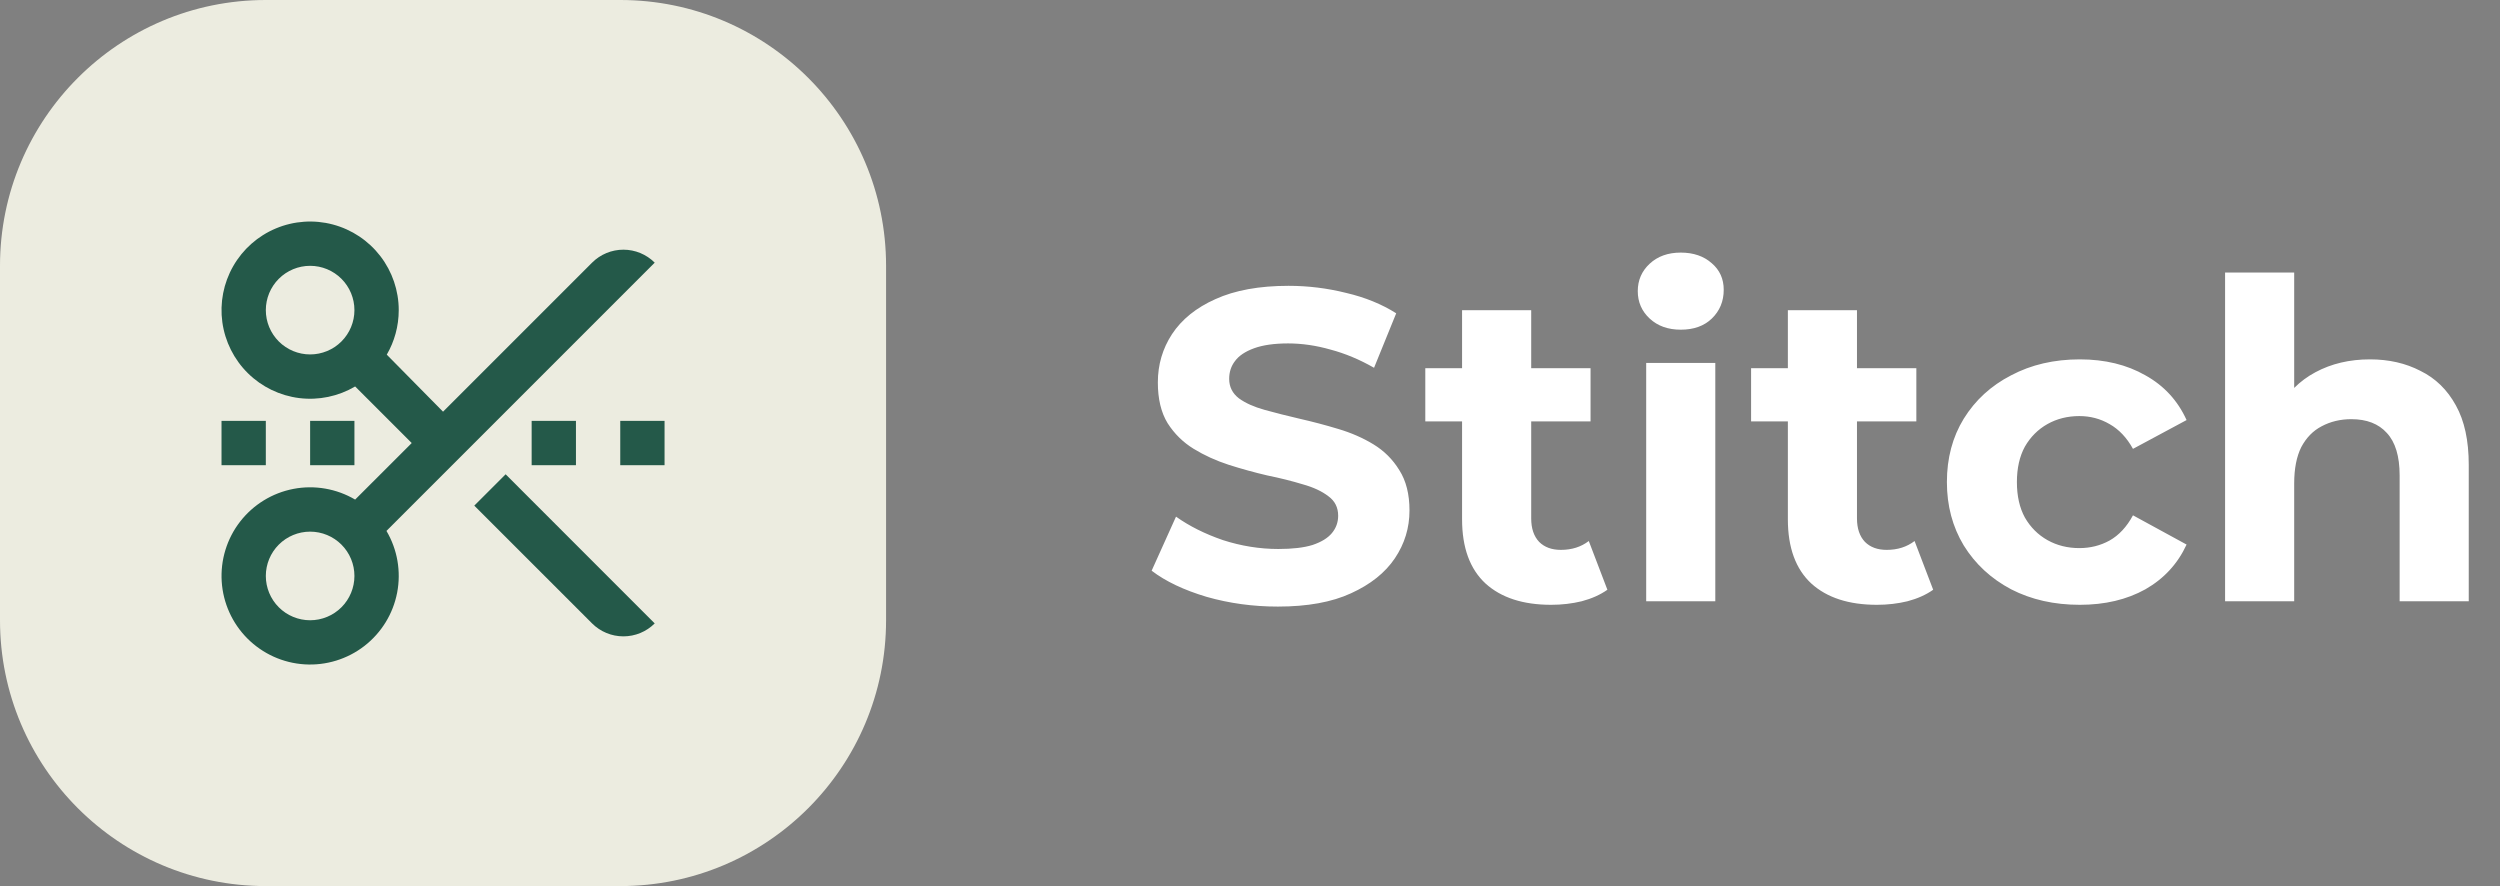 <svg width="158" height="56" viewBox="0 0 158 56" fill="none" xmlns="http://www.w3.org/2000/svg">
<rect x="0" y="0" width="158" height="56" fill="#808080" stroke="none"/>
<path d="M0 16.8C0 7.522 7.522 0 16.8 0H39.2C48.478 0 56 7.522 56 16.8V39.2C56 48.478 48.478 56 39.2 56H16.8C7.522 56 0 48.478 0 39.2V16.8Z" fill="#ECECE0"/>
<path d="M25.2 19.6C25.2 20.625 24.924 21.587 24.444 22.414L28 26.019L37.419 16.6C37.944 16.075 38.656 15.78 39.399 15.78C40.141 15.78 40.853 16.075 41.378 16.6L24.424 33.554C25.117 34.728 25.357 36.114 25.1 37.453C24.844 38.791 24.107 39.99 23.03 40.825C21.952 41.66 20.607 42.073 19.247 41.987C17.887 41.901 16.605 41.322 15.641 40.358C14.677 39.394 14.098 38.112 14.012 36.752C13.926 35.391 14.339 34.046 15.173 32.969C16.008 31.891 17.207 31.155 18.546 30.898C19.884 30.642 21.271 30.882 22.445 31.574L26.02 28L22.445 24.424C21.381 25.052 20.14 25.31 18.914 25.159C17.689 25.007 16.547 24.455 15.668 23.588C14.789 22.721 14.221 21.587 14.052 20.364C13.884 19.141 14.125 17.896 14.737 16.824C15.35 15.751 16.299 14.911 17.439 14.435C18.578 13.958 19.843 13.871 21.036 14.188C22.23 14.505 23.285 15.207 24.038 16.186C24.791 17.165 25.2 18.365 25.2 19.6ZM22.4 19.6C22.4 18.857 22.105 18.145 21.58 17.62C21.055 17.095 20.343 16.8 19.6 16.8C18.857 16.8 18.145 17.095 17.62 17.62C17.095 18.145 16.8 18.857 16.8 19.6C16.8 20.343 17.095 21.055 17.62 21.58C18.145 22.105 18.857 22.4 19.6 22.4C20.343 22.4 21.055 22.105 21.58 21.58C22.105 21.055 22.4 20.343 22.4 19.6ZM41.378 39.399C40.853 39.924 40.141 40.218 39.399 40.218C38.656 40.218 37.944 39.924 37.419 39.399L29.975 31.956L31.956 29.975L41.378 39.399V39.399ZM33.6 26.6H36.4V29.4H33.6V26.6ZM39.2 26.6H42V29.4H39.2V26.6ZM19.6 26.6H22.4V29.4H19.6V26.6ZM14 26.6H16.8V29.4H14V26.6ZM19.6 39.2C20.343 39.2 21.055 38.905 21.58 38.38C22.105 37.855 22.4 37.142 22.4 36.4C22.4 35.657 22.105 34.945 21.58 34.42C21.055 33.895 20.343 33.6 19.6 33.6C18.857 33.6 18.145 33.895 17.62 34.42C17.095 34.945 16.8 35.657 16.8 36.4C16.8 37.142 17.095 37.855 17.62 38.38C18.145 38.905 18.857 39.2 19.6 39.2V39.2Z" fill="#245949"/>
<path d="M80.764 38.336C79.196 38.336 77.693 38.131 76.256 37.72C74.819 37.291 73.661 36.74 72.784 36.068L74.324 32.652C75.164 33.249 76.153 33.744 77.292 34.136C78.449 34.509 79.616 34.696 80.792 34.696C81.688 34.696 82.407 34.612 82.948 34.444C83.508 34.257 83.919 34.005 84.18 33.688C84.441 33.371 84.572 33.007 84.572 32.596C84.572 32.073 84.367 31.663 83.956 31.364C83.545 31.047 83.004 30.795 82.332 30.608C81.66 30.403 80.913 30.216 80.092 30.048C79.289 29.861 78.477 29.637 77.656 29.376C76.853 29.115 76.116 28.779 75.444 28.368C74.772 27.957 74.221 27.416 73.792 26.744C73.381 26.072 73.176 25.213 73.176 24.168C73.176 23.048 73.475 22.031 74.072 21.116C74.688 20.183 75.603 19.445 76.816 18.904C78.048 18.344 79.588 18.064 81.436 18.064C82.668 18.064 83.881 18.213 85.076 18.512C86.271 18.792 87.325 19.221 88.24 19.8L86.84 23.244C85.925 22.721 85.011 22.339 84.096 22.096C83.181 21.835 82.285 21.704 81.408 21.704C80.531 21.704 79.812 21.807 79.252 22.012C78.692 22.217 78.291 22.488 78.048 22.824C77.805 23.141 77.684 23.515 77.684 23.944C77.684 24.448 77.889 24.859 78.3 25.176C78.711 25.475 79.252 25.717 79.924 25.904C80.596 26.091 81.333 26.277 82.136 26.464C82.957 26.651 83.769 26.865 84.572 27.108C85.393 27.351 86.14 27.677 86.812 28.088C87.484 28.499 88.025 29.04 88.436 29.712C88.865 30.384 89.08 31.233 89.08 32.26C89.08 33.361 88.772 34.369 88.156 35.284C87.54 36.199 86.616 36.936 85.384 37.496C84.171 38.056 82.631 38.336 80.764 38.336ZM98.031 38.224C96.258 38.224 94.877 37.776 93.888 36.88C92.898 35.965 92.403 34.612 92.403 32.82V19.604H96.772V32.764C96.772 33.399 96.939 33.893 97.275 34.248C97.612 34.584 98.069 34.752 98.647 34.752C99.338 34.752 99.926 34.565 100.411 34.192L101.587 37.272C101.139 37.589 100.598 37.832 99.963 38C99.347 38.149 98.704 38.224 98.031 38.224ZM90.079 26.632V23.272H100.523V26.632H90.079ZM104.039 38V22.936H108.407V38H104.039ZM106.223 20.836C105.421 20.836 104.767 20.603 104.263 20.136C103.759 19.669 103.507 19.091 103.507 18.4C103.507 17.709 103.759 17.131 104.263 16.664C104.767 16.197 105.421 15.964 106.223 15.964C107.026 15.964 107.679 16.188 108.183 16.636C108.687 17.065 108.939 17.625 108.939 18.316C108.939 19.044 108.687 19.651 108.183 20.136C107.698 20.603 107.045 20.836 106.223 20.836ZM118.621 38.224C116.848 38.224 115.467 37.776 114.477 36.88C113.488 35.965 112.993 34.612 112.993 32.82V19.604H117.361V32.764C117.361 33.399 117.529 33.893 117.865 34.248C118.201 34.584 118.659 34.752 119.237 34.752C119.928 34.752 120.516 34.565 121.001 34.192L122.177 37.272C121.729 37.589 121.188 37.832 120.553 38C119.937 38.149 119.293 38.224 118.621 38.224ZM110.669 26.632V23.272H121.113V26.632H110.669ZM131.444 38.224C129.82 38.224 128.374 37.897 127.104 37.244C125.835 36.572 124.836 35.648 124.108 34.472C123.399 33.296 123.044 31.961 123.044 30.468C123.044 28.956 123.399 27.621 124.108 26.464C124.836 25.288 125.835 24.373 127.104 23.72C128.374 23.048 129.82 22.712 131.444 22.712C133.031 22.712 134.412 23.048 135.588 23.72C136.764 24.373 137.632 25.316 138.192 26.548L134.804 28.368C134.412 27.659 133.918 27.136 133.32 26.8C132.742 26.464 132.107 26.296 131.416 26.296C130.67 26.296 129.998 26.464 129.4 26.8C128.803 27.136 128.327 27.612 127.972 28.228C127.636 28.844 127.468 29.591 127.468 30.468C127.468 31.345 127.636 32.092 127.972 32.708C128.327 33.324 128.803 33.8 129.4 34.136C129.998 34.472 130.67 34.64 131.416 34.64C132.107 34.64 132.742 34.481 133.32 34.164C133.918 33.828 134.412 33.296 134.804 32.568L138.192 34.416C137.632 35.629 136.764 36.572 135.588 37.244C134.412 37.897 133.031 38.224 131.444 38.224ZM149.781 22.712C150.976 22.712 152.04 22.955 152.973 23.44C153.925 23.907 154.672 24.635 155.213 25.624C155.755 26.595 156.025 27.845 156.025 29.376V38H151.657V30.048C151.657 28.835 151.387 27.939 150.845 27.36C150.323 26.781 149.576 26.492 148.605 26.492C147.915 26.492 147.289 26.641 146.729 26.94C146.188 27.22 145.759 27.659 145.441 28.256C145.143 28.853 144.993 29.619 144.993 30.552V38H140.625V17.224H144.993V27.108L144.013 25.848C144.555 24.84 145.329 24.065 146.337 23.524C147.345 22.983 148.493 22.712 149.781 22.712Z" fill="white"/>
</svg>
